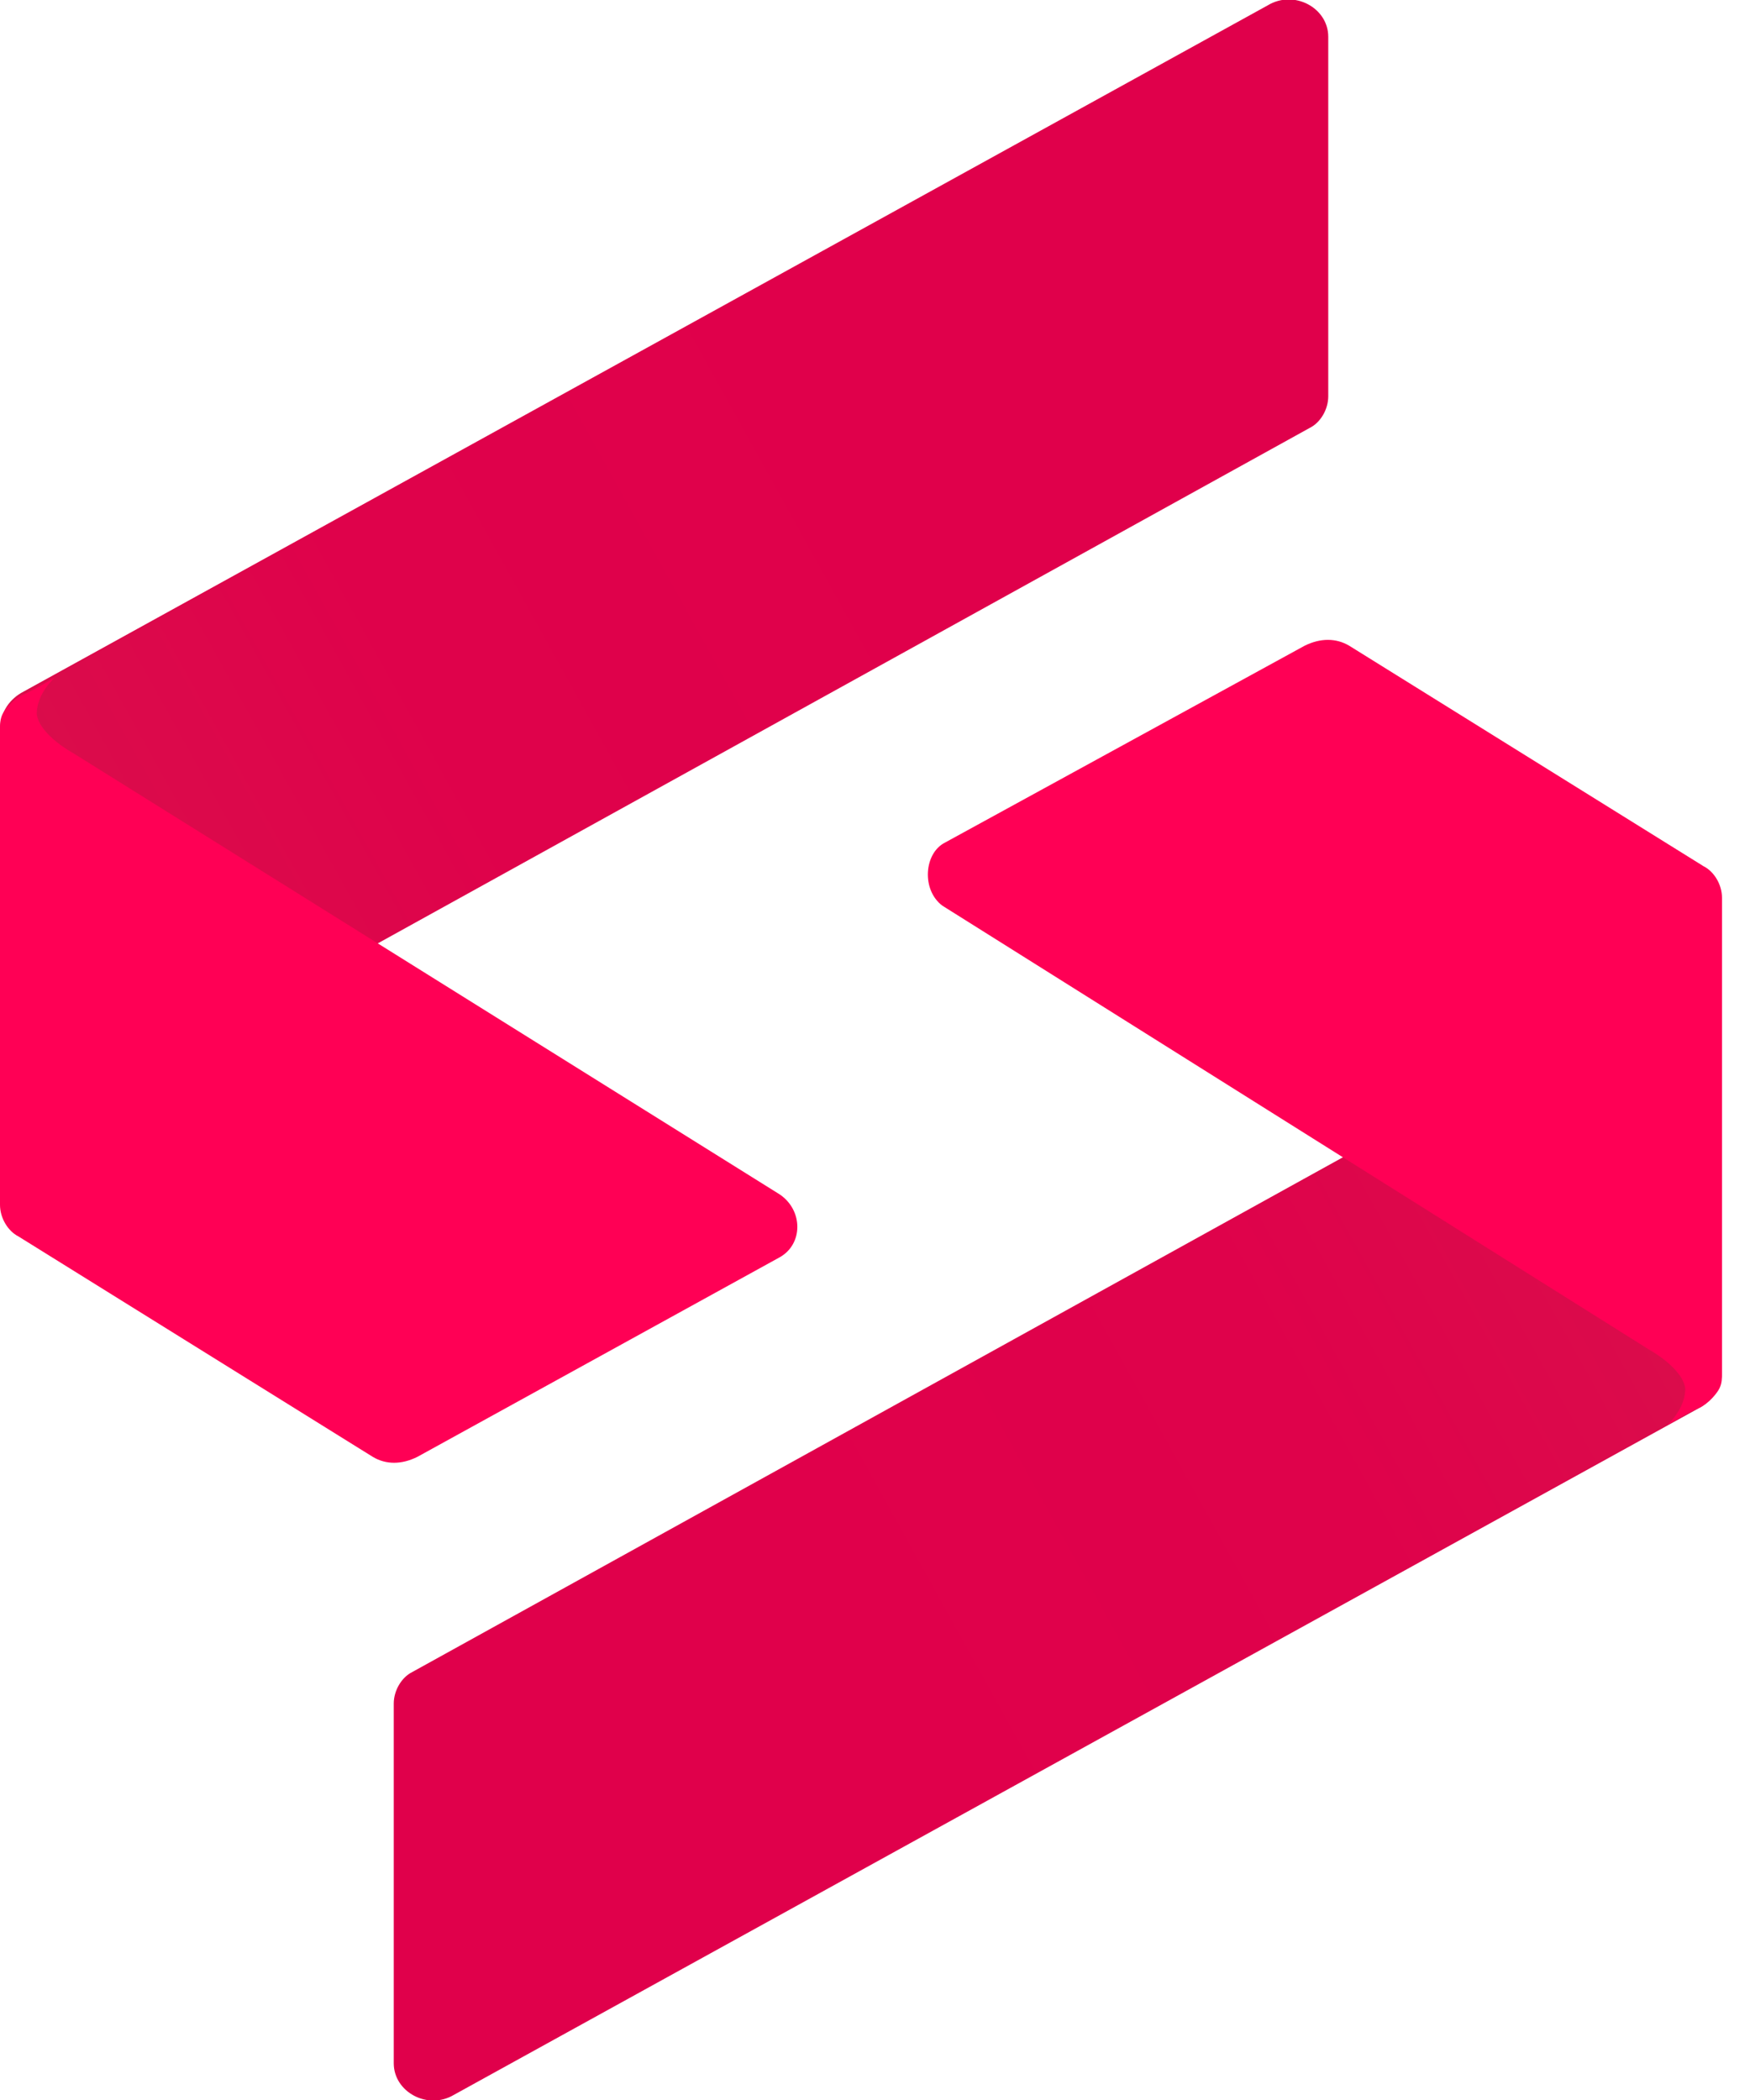 <svg width="25" height="30" viewBox="0 0 25 30" fill="none" xmlns="http://www.w3.org/2000/svg">
<path d="M18.975 0.525V5.662C18.975 5.85 18.863 6.037 18.712 6.112L0 16.462V10.425C0 10.2 0.113 10.012 0.3 9.9L18.113 0.075C18.488 -0.15 18.975 0.112 18.975 0.525Z" fill="url(#paint0_linear_1_54)"/>
<path d="M11.137 17.062L1.05 10.762C1.05 10.762 0.562 10.5 0.525 10.2C0.525 9.9 0.787 9.675 0.787 9.675C0.787 9.675 0.487 9.862 0.3 9.937C0.113 10.05 0.037 10.2 0.037 10.2C0 10.275 0 10.35 0 10.425V17.212C0 17.4 0.113 17.587 0.263 17.663L5.325 20.812C5.513 20.925 5.737 20.925 5.963 20.812L11.137 17.962C11.475 17.775 11.475 17.288 11.137 17.062Z" fill="#FF0055"/>
<path d="M5.625 29.475V24.337C5.625 24.15 5.737 23.962 5.888 23.887L24.6 13.537V19.575C24.6 19.8 24.488 19.988 24.3 20.1L6.487 29.925C6.112 30.15 5.625 29.887 5.625 29.475Z" fill="url(#paint1_linear_1_54)"/>
<path d="M13.462 12.938L23.55 19.275C23.55 19.275 24.037 19.538 24.075 19.837C24.075 20.137 23.812 20.363 23.812 20.363C23.812 20.363 24.112 20.175 24.3 20.1C24.487 19.988 24.562 19.837 24.562 19.837C24.6 19.762 24.6 19.688 24.6 19.613V12.825C24.6 12.637 24.487 12.45 24.337 12.375L19.275 9.225C19.087 9.113 18.862 9.113 18.637 9.225L13.5 12.037C13.2 12.188 13.162 12.713 13.462 12.938Z" fill="#FF0055"/>
<defs>
<linearGradient id="paint0_linear_1_54" x1="17.523" y1="3.578" x2="-3.802" y2="15.398" gradientUnits="userSpaceOnUse">
<stop offset="0.218" stop-color="#E0004B"/>
<stop offset="0.54" stop-color="#DF024B"/>
<stop offset="0.725" stop-color="#DB0B4B"/>
<stop offset="0.876" stop-color="#D5194C"/>
<stop offset="1" stop-color="#CC2B4D"/>
</linearGradient>
<linearGradient id="paint1_linear_1_54" x1="7.091" y1="26.422" x2="28.416" y2="14.602" gradientUnits="userSpaceOnUse">
<stop offset="0.218" stop-color="#E0004B"/>
<stop offset="0.54" stop-color="#DF024B"/>
<stop offset="0.725" stop-color="#DB0B4B"/>
<stop offset="0.876" stop-color="#D5194C"/>
<stop offset="1" stop-color="#CC2B4D"/>
</linearGradient>
</defs>
</svg>

